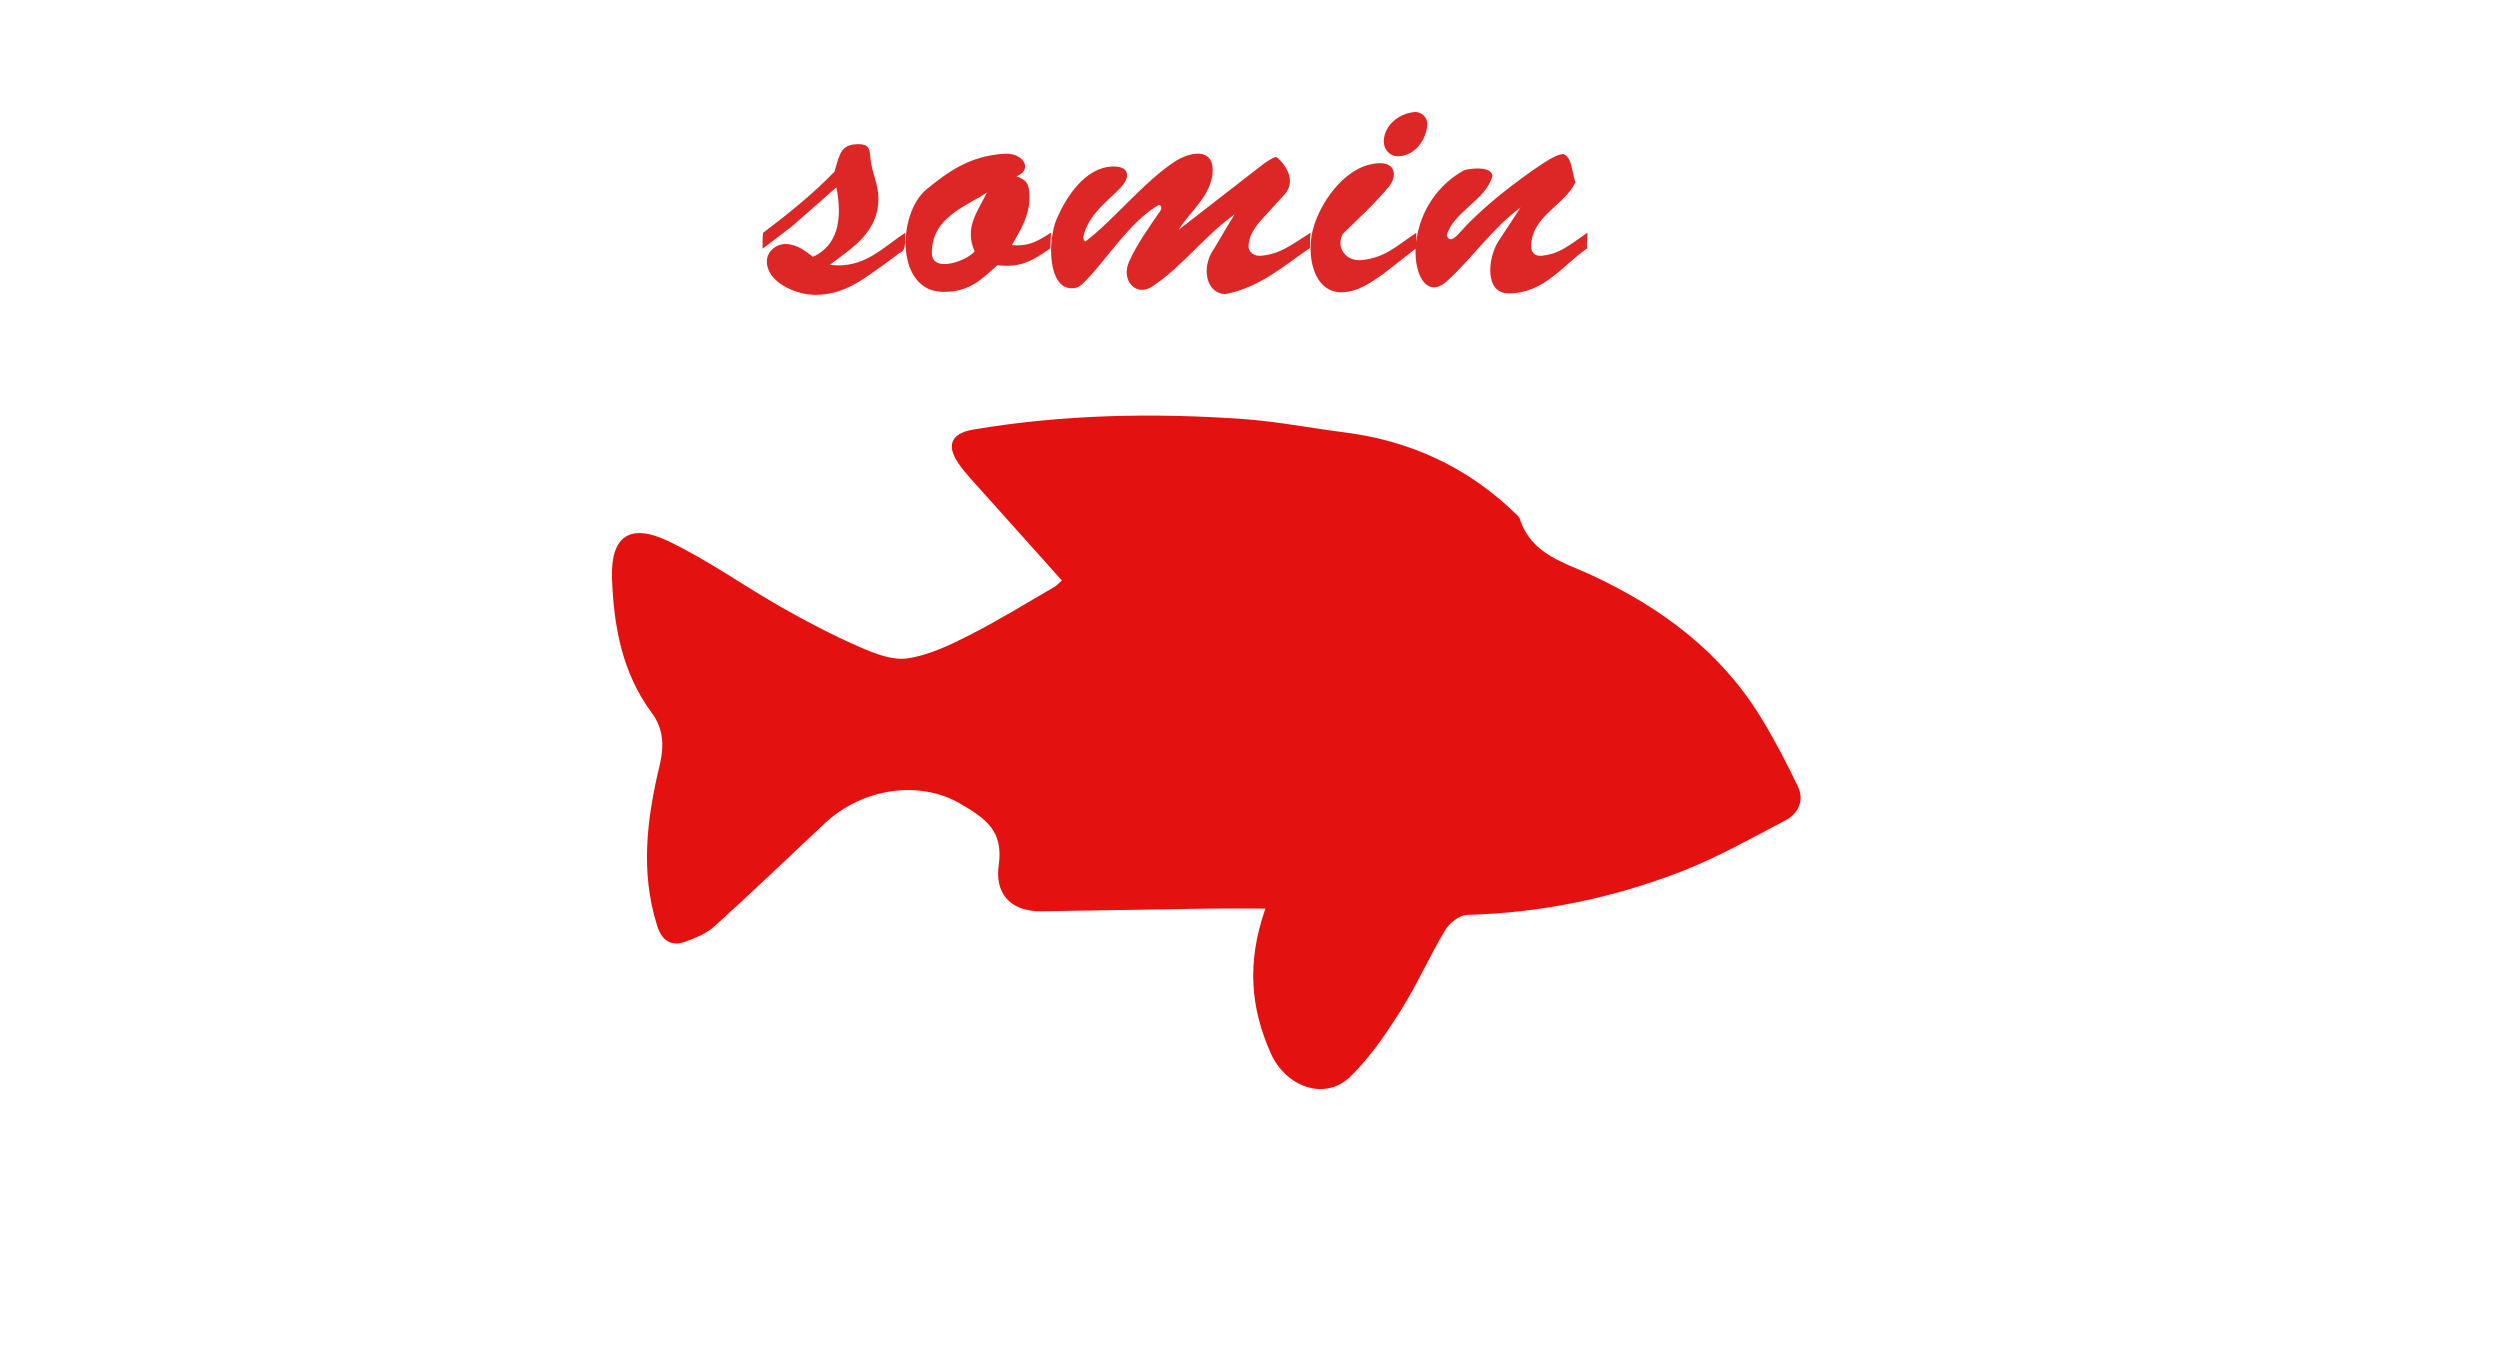 <?xml version="1.0"?>
<svg xmlns="http://www.w3.org/2000/svg" width="400" height="218"><g><title>Layer 1</title><g clip-id="914" display="null" id="svg_4"><path fill="#e41111" id="svg_5" d="m202.468,145.373c-3.703,0 -6.514,-0.034 -9.321,0.006c-8.834,0.129 -17.669,0.306 -26.505,0.422c-5.392,0.07 -7.438,-3.273 -6.854,-7.32c0.793,-5.479 -1.949,-7.476 -6.284,-9.968c-6.291,-3.615 -15.346,-2.596 -21.626,3.294c-5.829,5.47 -11.605,11.004 -17.532,16.373c-1.261,1.141 -2.992,1.871 -4.625,2.465c-2.339,0.852 -3.813,-0.12 -4.582,-2.543c-2.725,-8.593 -1.626,-17.214 0.399,-25.62c0.804,-3.338 0.525,-6.01 -1.236,-8.391c-4.764,-6.432 -6.09,-13.827 -6.381,-21.465c-0.259,-6.757 2.769,-9 8.941,-6.073c6.305,2.99 12.05,7.136 18.144,10.595c4.057,2.303 8.212,4.477 12.482,6.349c2.413,1.057 5.266,2.199 7.705,1.841c3.416,-0.5 6.761,-2.107 9.901,-3.703c4.656,-2.364 9.108,-5.131 13.64,-7.741c0.289,-0.167 0.515,-0.447 1.16,-1.023c-4.222,-4.711 -8.406,-9.371 -12.575,-14.047c-1.318,-1.48 -2.716,-2.916 -3.861,-4.525c-2.105,-2.963 -1.358,-4.956 2.237,-5.563c14.304,-2.415 28.719,-2.708 43.148,-1.693c5.436,0.384 10.824,1.442 16.242,2.132c10.563,1.345 19.745,5.573 27.408,13.009c0.257,0.247 0.576,0.51 0.677,0.824c1.832,5.765 7.22,7.003 11.799,9.16c10.955,5.158 20.352,12.136 26.763,22.604c2.18,3.558 4.127,7.277 5.921,11.046c1.084,2.278 0.087,4.359 -2.043,5.474c-5.418,2.83 -10.776,5.881 -16.449,8.089c-11.037,4.296 -22.537,6.687 -34.447,7.001c-1.211,0.032 -2.813,1.31 -3.496,2.453c-2.52,4.207 -4.506,8.741 -7.123,12.88c-2.358,3.733 -4.905,7.501 -8.049,10.552c-4.062,3.937 -10.335,1.657 -12.726,-3.747c-3.186,-7.182 -3.914,-14.409 -0.854,-23.146z" fill-rule="evenodd"/></g><g elemBBoxHeight="29.258" yscale="NaN" xscale="1.32" elemBBoxWidth="132" display="null" shapeVal="0" shapeId="0" lineHeight="1" font-style="normal" font-weight="normal" text-anchor="start" fill="dd2727" font-id="1" font-family="Brush-Script" font-size="44.326" text="somin" type="text" id="svg_6"><path d="m144.878,37.227c-0.176,1.346 0.234,2.867 -0.995,3.277c0,0 -2.282,1.697 -2.282,1.697c-3.043,2.106 -6.202,4.915 -11,4.973c-3.452,0.058 -7.899,-2.165 -7.899,-5.266c-0.058,-1.638 1.463,-2.926 3.101,-2.867c1.755,0.058 3.218,1.229 4.271,2.048c3.862,-1.755 4.798,-5.851 3.745,-11.117c0,0 -7.197,6.319 -7.197,6.319c0,0 -4.622,3.511 -4.622,3.511c0.059,-0.878 -0.058,-1.814 0.117,-2.574c4.037,-3.043 7.899,-6.144 11.409,-9.771c0.819,-2.808 0.995,-4.388 3.803,-4.388c1.58,0 1.814,0.585 1.931,2.106c0.175,2.457 1.287,4.096 1.287,6.612c0,5.5 -4.505,8.074 -7.782,10.59c5.558,0.702 8.601,-2.925 12.112,-5.149c0,0 0,0 0,0m23.287,0c0,0 -0.117,2.516 -0.117,2.516c-2.575,1.755 -4.505,3.16 -8.484,2.691c-2.516,2.282 -4.447,4.271 -8.601,4.271c-7.723,0 -7.431,-12.58 -2.691,-16.441c3.394,-2.75 6.904,-5.383 12.58,-5.675c1.521,-0.058 3.101,0.702 3.16,2.048c0,0.878 -0.702,1.229 -1.346,1.58c1.58,0.585 2.048,1.17 2.048,3.277c0,3.043 -1.346,5.149 -2.808,7.723c2.984,0.234 4.213,-0.761 6.261,-1.989c0,0 0,0 0,0m-12.229,2.984c-1.638,-3.686 0.351,-6.202 1.989,-9.42c-3.569,2.34 -8.835,4.037 -8.835,9.654c0,3.394 5.734,1.229 6.846,-0.234c0,0 0,0 0,0m45.872,0.702c3.159,-0.293 4.856,-1.814 7.899,-3.686c-0.117,0.761 -0.117,1.58 -0.117,2.457c-3.92,2.633 -8.074,6.378 -13.574,7.372c-3.159,-0.176 -3.745,-4.271 -1.931,-7.021c0.702,-1.053 1.755,-3.043 3.452,-5.734c-4.798,3.394 -8.25,8.25 -13.165,11.526c-2.633,1.755 -5.032,-0.995 -3.745,-3.92c1.346,-2.984 3.277,-5.617 5.032,-8.191c0.234,-0.351 0.176,-0.878 -0.234,-0.936c-4.447,2.457 -8.367,8.718 -11.643,12.053c-0.878,0.878 -1.229,1.287 -2.34,1.287c-3.803,0 -3.862,-7.723 -2.34,-11.175c1.521,-3.452 4.505,-8.191 8.952,-8.308c2.633,-0.058 2.867,1.638 1.287,3.335c-2.223,2.34 -5.207,4.33 -6.027,7.957c0,0.234 0.175,0.702 0.351,0.702c4.447,-3.335 9.479,-9.713 14.452,-12.872c2.399,-1.521 5.91,-2.048 5.91,1.404c0,4.037 -3.686,6.67 -5.441,9.596c0,0 13.574,-10.532 13.574,-10.532c1.053,-0.761 1.755,-1.112 2.048,-1.112c1.404,1.053 3.335,3.803 1.287,6.027c0,0 -2.34,2.574 -2.34,2.574c-1.346,1.521 -3.335,3.277 -3.394,5.675c0,0.995 0.936,1.638 2.048,1.521c0,0 0,0 0,0m24.808,-3.686c0,0 -0.058,2.516 -0.058,2.516c0,0 -5.324,4.154 -5.324,4.154c-1.814,1.229 -3.803,2.75 -6.436,2.867c-4.739,0.176 -5.968,-6.202 -4.564,-10.649c1.346,-4.271 5.441,-10.005 10.649,-10.005c2.282,0 2.75,1.989 1.346,3.745c-2.106,2.574 -5.032,5.266 -7.372,7.548c-1.17,2.106 0.41,4.447 2.984,4.213c3.745,-0.41 5.324,-2.048 8.777,-4.388c0,0 0,0 0,0m-0.176,-19.308c1.053,0 1.931,0.878 1.931,1.931c-0.176,2.633 -1.989,4.973 -4.505,5.149c-1.463,0.117 -2.574,-1.112 -2.457,-2.633c0.176,-2.399 2.457,-4.271 5.032,-4.447c0,0 0,0 0,0m12.346,10.239c-0.995,3.803 -6.261,5.734 -7.314,9.479c0.468,1.521 1.755,-0.058 2.34,-0.702c3.335,-3.745 8.777,-7.957 13.106,-10.824c1.521,-0.995 2.574,-1.463 3.218,-1.463c1.463,0.527 1.346,3.043 1.931,4.505c-1.638,3.628 -7.08,5.441 -7.08,10.239c0,1.053 0.585,1.638 1.697,1.521c2.984,-0.293 4.505,-1.814 7.314,-3.686c0,0.819 -0.175,1.697 -0.058,2.516c-3.862,2.633 -6.846,7.197 -12.58,7.197c-3.862,0 -3.335,-5.676 -1.638,-8.308c0,0 3.569,-5.441 3.569,-5.441c-4.388,3.16 -7.957,8.367 -11.819,11.819c-3.277,2.926 -5.441,-1.346 -4.915,-6.085c0.585,-5.383 3.745,-9.537 7.723,-11.702c1.638,-0.41 4.388,-0.527 4.505,0.936c0,0 0,0 0,0" fill="#dd2727" id="svg_7"/><rect opacity="0" fill="#dd2727" height="29.257" width="132" y="17.918" x="122" id="svg_8"/></g></g></svg>
